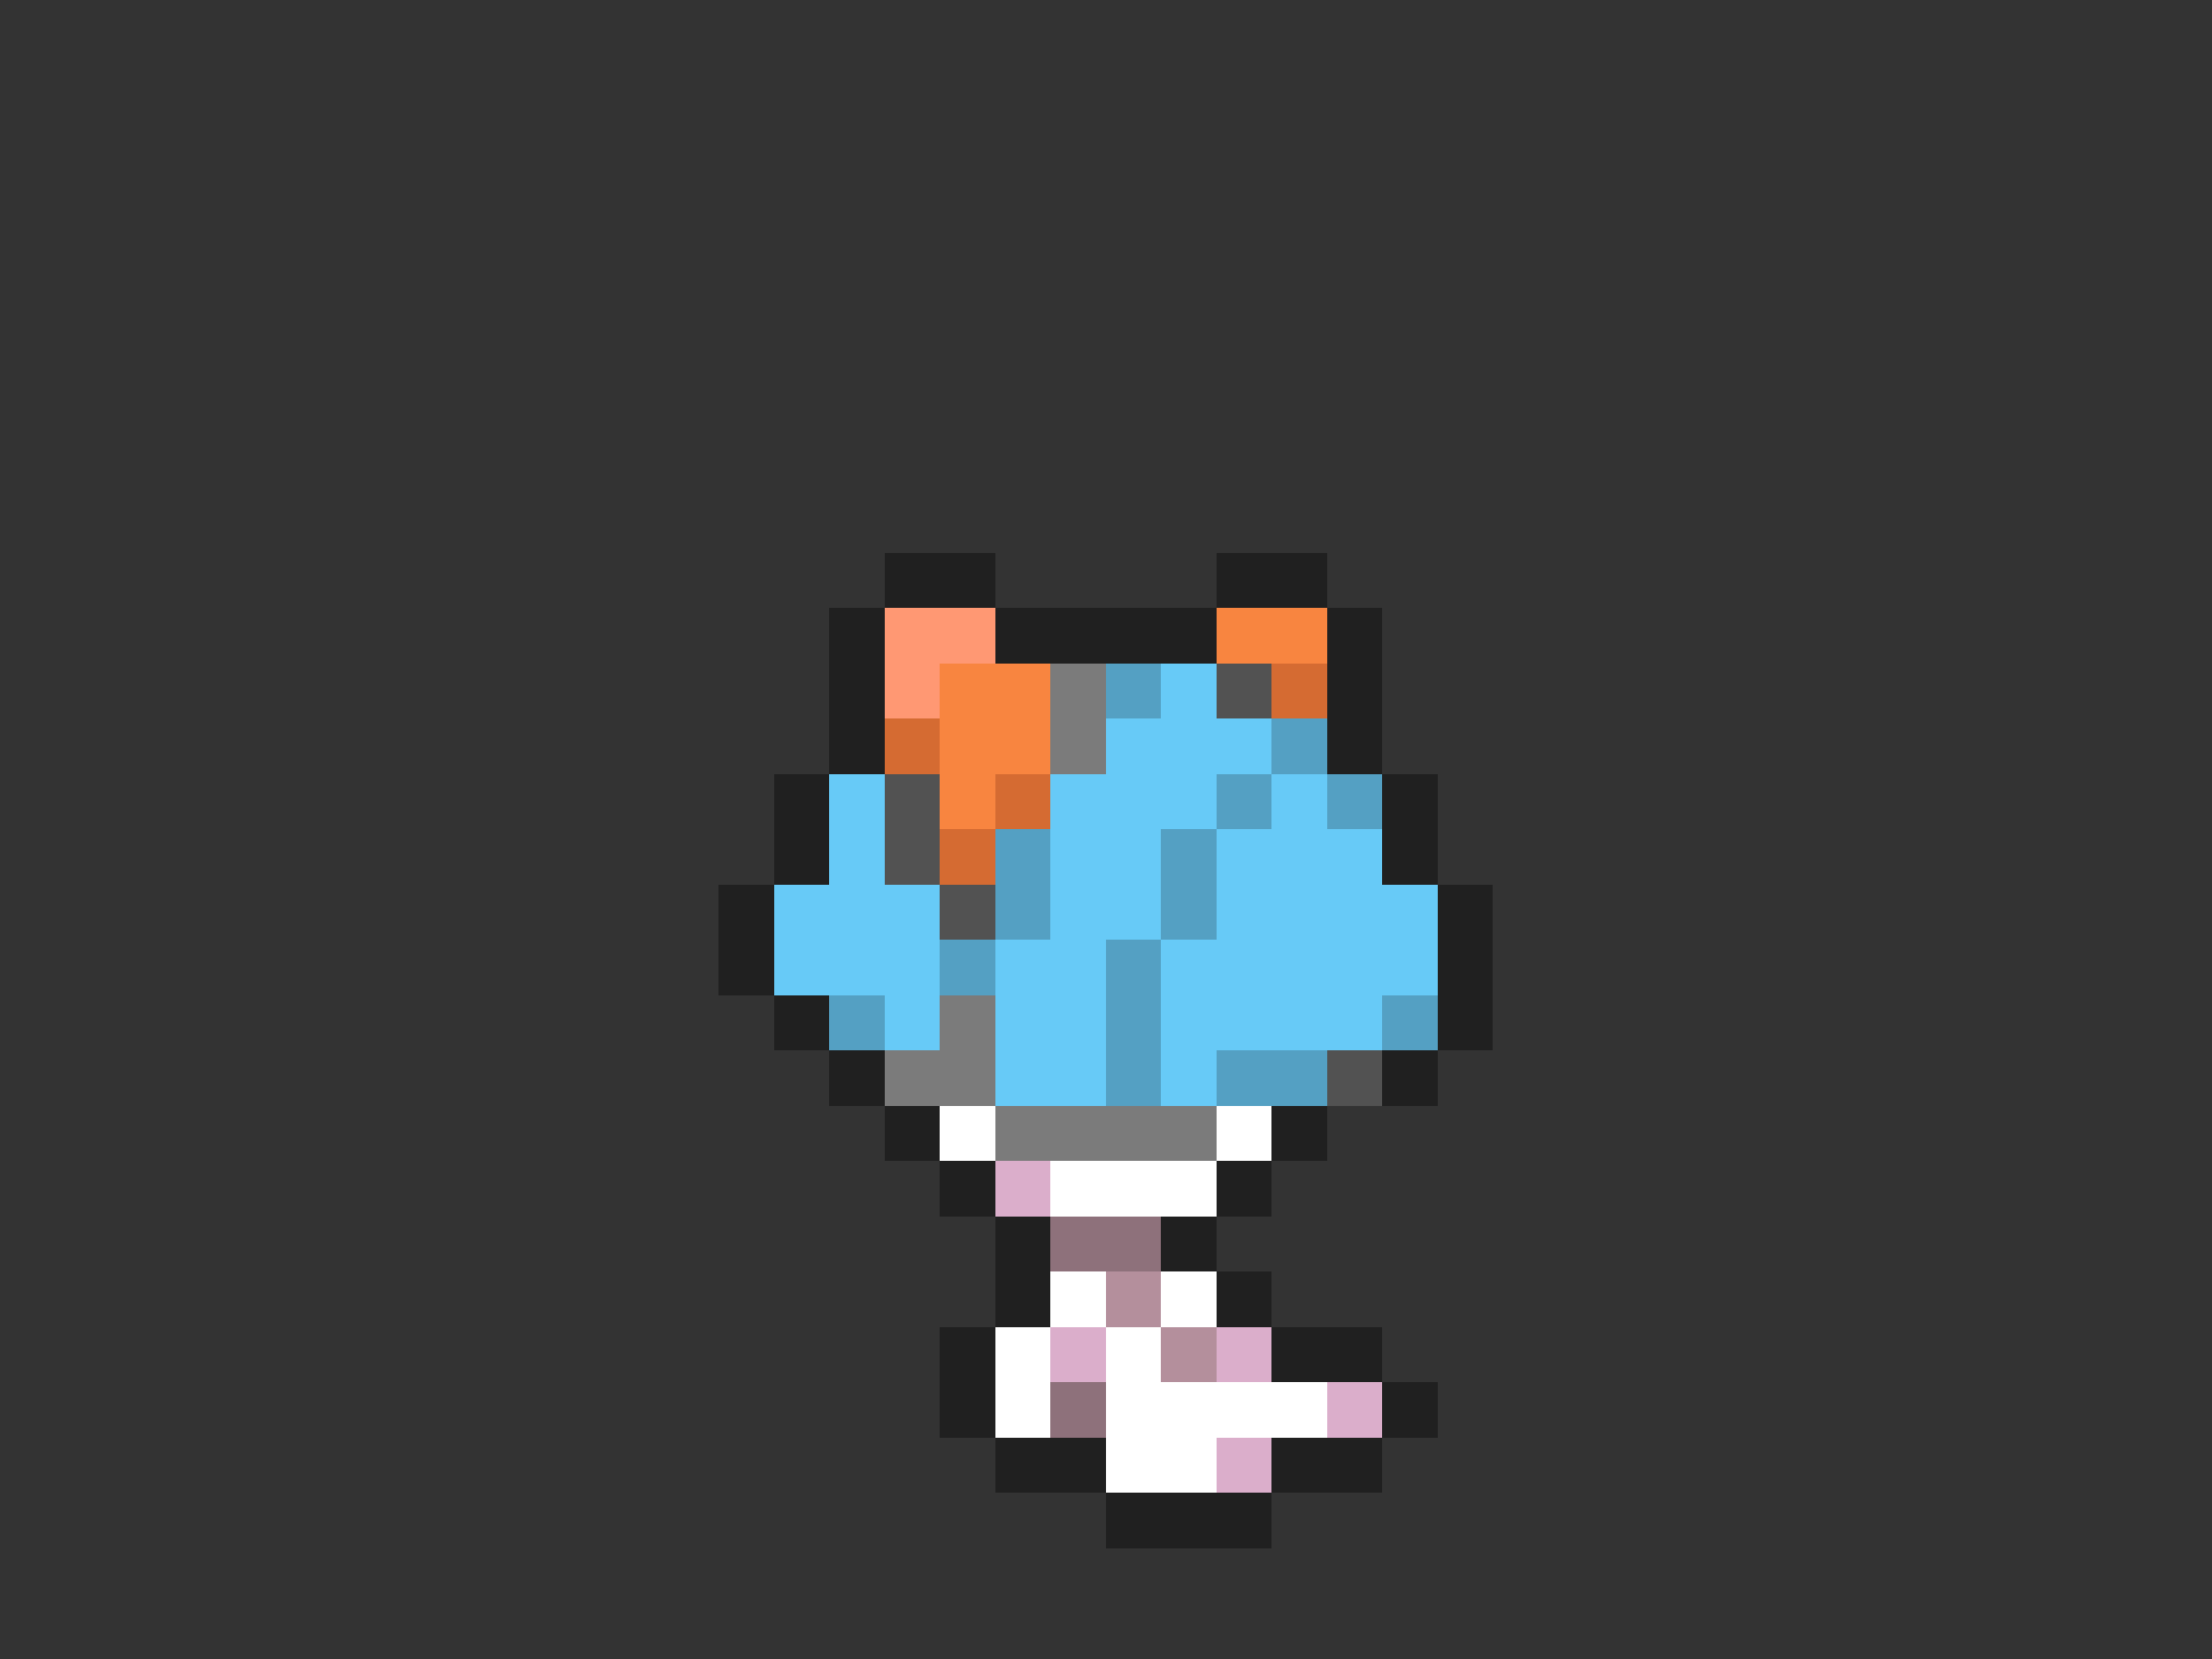 <svg xmlns="http://www.w3.org/2000/svg" viewBox="0 -0.5 40 30" shape-rendering="crispEdges">
<rect x="0" y="-0.5" width="40" height="30" fill="#333333" stroke="none"/>
<path stroke="#202020" d="M16 10h2M22 10h2M15 11h1M18 11h4M24 11h1M15 12h1M24 12h1M15 13h1M24 13h1M14 14h1M25 14h1M14 15h1M25 15h1M13 16h1M26 16h1M13 17h1M26 17h1M14 18h1M26 18h1M15 19h1M25 19h1M16 20h1M23 20h1M17 21h1M22 21h1M18 22h1M21 22h1M18 23h1M22 23h1M17 24h1M23 24h2M17 25h1M25 25h1M18 26h2M23 26h2M20 27h3" />
<path stroke="#ff9873" d="M16 11h2M16 12h1" />
<path stroke="#f88540" d="M22 11h2M17 12h2M17 13h2M17 14h1" />
<path stroke="#7b7b7b" d="M19 12h1M19 13h1M17 18h1M16 19h2M18 20h4" />
<path stroke="#54a0c3" d="M20 12h1M23 13h1M22 14h1M24 14h1M18 15h1M21 15h1M18 16h1M21 16h1M17 17h1M20 17h1M15 18h1M20 18h1M25 18h1M20 19h1M22 19h2" />
<path stroke="#67caf7" d="M21 12h1M20 13h3M15 14h1M19 14h3M23 14h1M15 15h1M19 15h2M22 15h3M14 16h3M19 16h2M22 16h4M14 17h3M18 17h2M21 17h5M16 18h1M18 18h2M21 18h4M18 19h2M21 19h1" />
<path stroke="#525252" d="M22 12h1M16 14h1M16 15h1M17 16h1M24 19h1" />
<path stroke="#d56b32" d="M23 12h1M16 13h1M18 14h1M17 15h1" />
<path stroke="#ffffff" d="M17 20h1M22 20h1M19 21h3M19 23h1M21 23h1M18 24h1M20 24h1M18 25h1M20 25h4M20 26h2" />
<path stroke="#dbaecb" d="M18 21h1M19 24h1M22 24h1M24 25h1M22 26h1" />
<path stroke="#8e717b" d="M19 22h2M19 25h1" />
<path stroke="#b48f9c" d="M20 23h1M21 24h1" />
</svg>